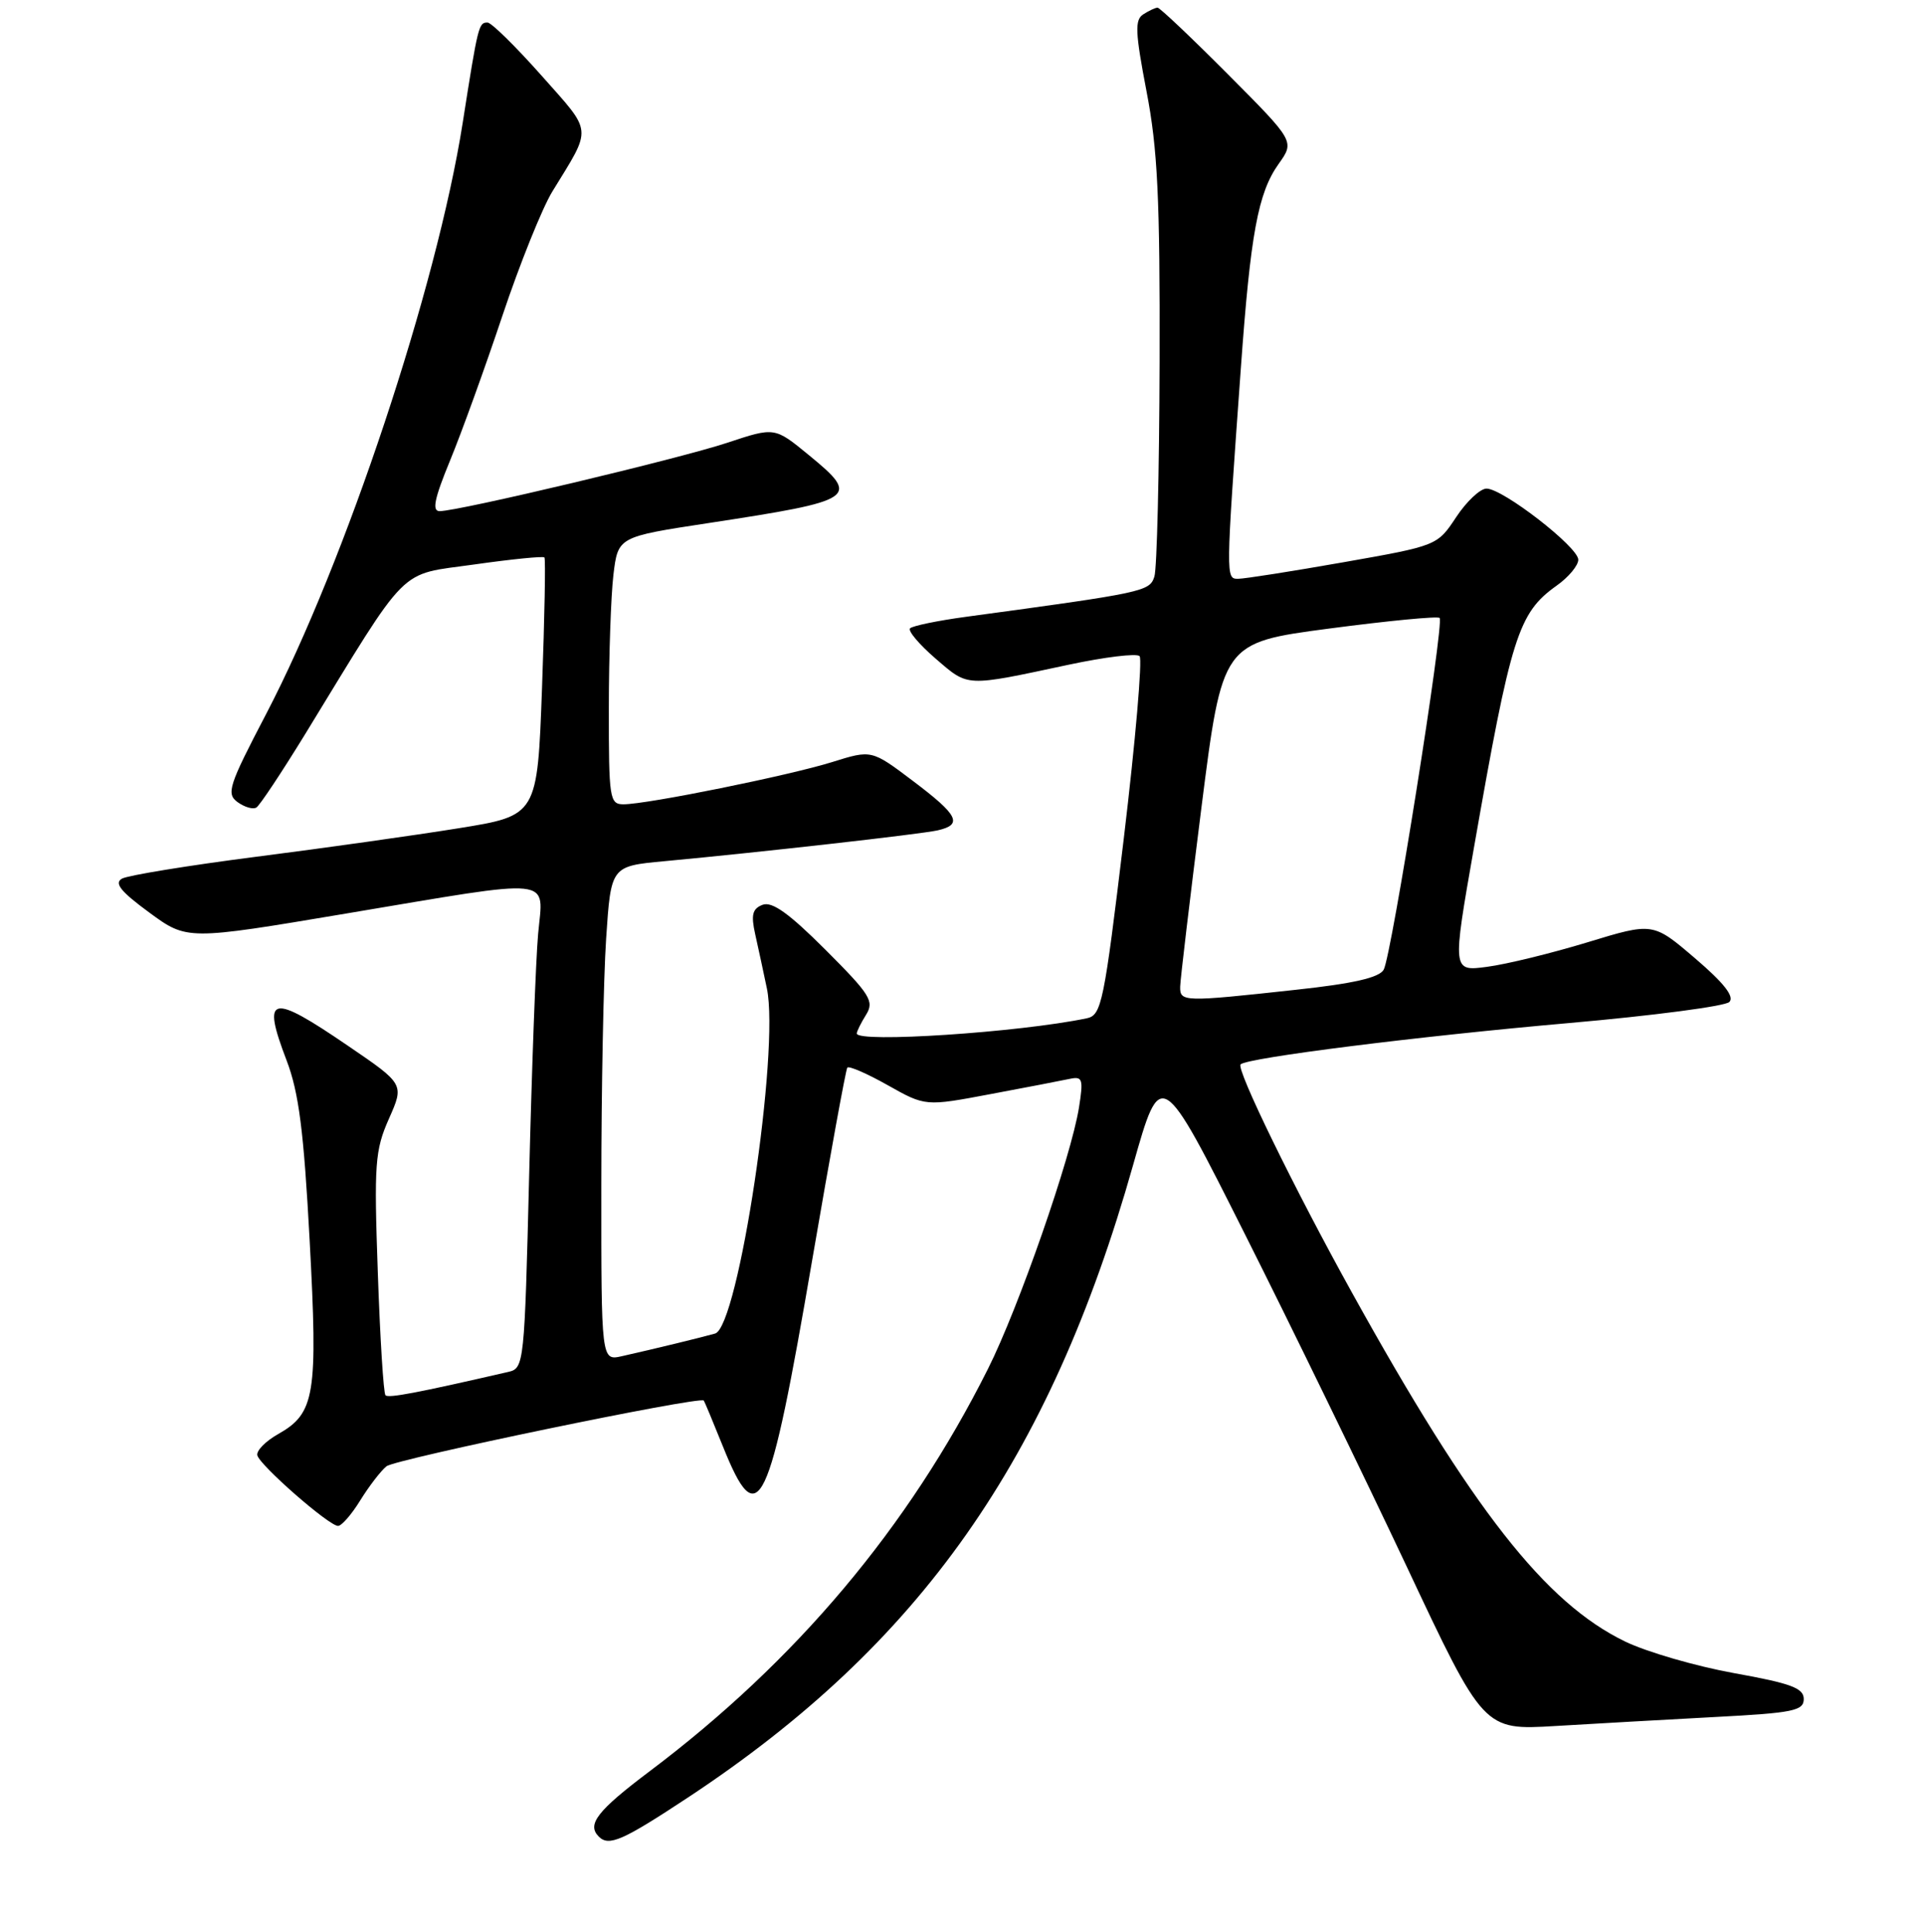 <?xml version="1.0" encoding="UTF-8" standalone="no"?>
<!DOCTYPE svg PUBLIC "-//W3C//DTD SVG 1.1//EN" "http://www.w3.org/Graphics/SVG/1.1/DTD/svg11.dtd" >
<svg xmlns="http://www.w3.org/2000/svg" xmlns:xlink="http://www.w3.org/1999/xlink" version="1.1" viewBox="0 0 256 257">
 <g >
 <path fill="currentColor"
d=" M 91.57 239.11 C 122.42 218.74 139.67 194.23 150.76 155.01 C 154.46 141.94 154.46 141.94 165.66 164.22 C 171.82 176.47 181.48 196.33 187.14 208.34 C 197.41 230.19 197.41 230.19 206.96 229.62 C 212.21 229.30 221.79 228.77 228.25 228.42 C 238.60 227.88 240.00 227.59 240.00 226.03 C 240.00 224.58 238.32 223.95 230.75 222.59 C 225.66 221.67 219.13 219.78 216.23 218.38 C 205.60 213.24 195.87 200.81 179.89 171.97 C 172.15 158.01 164.45 142.22 165.07 141.60 C 165.95 140.72 188.72 137.86 208.79 136.10 C 219.95 135.12 229.54 133.86 230.10 133.30 C 230.81 132.59 229.37 130.76 225.54 127.49 C 219.94 122.70 219.94 122.70 211.22 125.36 C 206.42 126.82 200.42 128.29 197.87 128.62 C 193.23 129.24 193.23 129.24 196.10 112.87 C 201.06 84.56 202.00 81.56 207.12 77.91 C 208.71 76.79 210.00 75.23 210.00 74.46 C 210.00 72.78 199.96 65.00 197.79 65.00 C 196.95 65.00 195.13 66.71 193.75 68.80 C 191.24 72.59 191.23 72.60 178.75 74.80 C 171.88 76.01 165.58 77.00 164.75 77.00 C 163.08 77.00 163.08 77.06 165.10 49.02 C 166.39 31.07 167.39 25.67 170.12 21.82 C 172.27 18.81 172.27 18.81 163.41 9.91 C 158.53 5.01 154.31 1.01 154.02 1.02 C 153.73 1.02 152.88 1.42 152.13 1.90 C 150.97 2.63 151.04 4.26 152.55 12.14 C 154.03 19.79 154.35 26.37 154.29 48.13 C 154.25 62.77 153.94 75.63 153.60 76.70 C 152.96 78.69 152.27 78.84 128.59 82.05 C 124.79 82.56 121.42 83.26 121.09 83.59 C 120.77 83.92 122.30 85.73 124.50 87.63 C 128.91 91.42 128.33 91.39 142.20 88.43 C 146.99 87.41 151.23 86.89 151.63 87.29 C 152.02 87.69 151.08 98.59 149.53 111.52 C 146.89 133.49 146.57 135.06 144.60 135.47 C 135.58 137.35 114.00 138.77 114.00 137.49 C 114.00 137.20 114.56 136.08 115.24 134.99 C 116.35 133.20 115.80 132.32 109.84 126.36 C 105.00 121.52 102.73 119.89 101.47 120.37 C 100.11 120.89 99.91 121.70 100.48 124.27 C 100.88 126.04 101.58 129.30 102.04 131.50 C 103.77 139.76 98.25 176.51 95.15 177.41 C 93.38 177.91 87.25 179.41 82.75 180.42 C 80.00 181.04 80.00 181.04 80.01 157.77 C 80.01 144.97 80.30 130.16 80.65 124.87 C 81.29 115.23 81.29 115.23 88.39 114.57 C 101.27 113.37 122.46 110.98 124.75 110.47 C 128.15 109.70 127.53 108.46 121.48 103.90 C 115.97 99.74 115.97 99.74 110.73 101.38 C 105.01 103.17 86.11 107.00 82.96 107.00 C 81.11 107.00 81.00 106.26 81.01 94.25 C 81.01 87.24 81.29 79.23 81.62 76.46 C 82.23 71.42 82.23 71.42 94.25 69.59 C 114.03 66.57 114.55 66.22 107.58 60.51 C 103.07 56.81 103.07 56.81 96.78 58.90 C 90.39 61.02 61.04 68.00 58.50 68.00 C 57.45 68.00 57.79 66.35 59.89 61.25 C 61.42 57.54 64.55 48.88 66.85 42.00 C 69.15 35.12 72.14 27.70 73.48 25.50 C 78.84 16.76 78.93 17.82 72.04 10.04 C 68.60 6.17 65.38 3.00 64.87 3.00 C 63.69 3.00 63.61 3.32 61.56 16.37 C 58.12 38.22 45.96 74.78 35.41 94.99 C 30.43 104.52 30.08 105.59 31.61 106.71 C 32.54 107.38 33.66 107.71 34.11 107.43 C 34.56 107.16 37.46 102.78 40.57 97.72 C 54.62 74.76 52.84 76.55 63.07 75.10 C 68.06 74.39 72.28 73.97 72.44 74.16 C 72.61 74.35 72.46 82.15 72.12 91.50 C 71.50 108.50 71.50 108.50 61.00 110.19 C 55.22 111.12 43.11 112.83 34.08 113.98 C 25.05 115.14 17.02 116.45 16.23 116.89 C 15.16 117.49 16.06 118.61 19.85 121.39 C 24.89 125.09 24.89 125.09 46.01 121.54 C 74.34 116.79 72.29 116.57 71.60 124.25 C 71.29 127.69 70.76 142.09 70.41 156.26 C 69.79 181.50 69.73 182.03 67.64 182.51 C 55.48 185.31 51.69 186.03 51.29 185.62 C 51.03 185.36 50.57 178.01 50.27 169.29 C 49.76 154.81 49.89 153.03 51.75 148.83 C 53.79 144.23 53.79 144.23 46.29 139.12 C 35.96 132.07 34.80 132.35 38.14 141.09 C 39.76 145.34 40.42 150.47 41.20 165.00 C 42.31 185.61 41.92 188.01 37.00 190.79 C 35.33 191.73 34.09 193.00 34.24 193.61 C 34.56 194.94 43.77 203.00 44.98 203.00 C 45.45 203.00 46.78 201.48 47.93 199.61 C 49.08 197.75 50.65 195.70 51.42 195.07 C 52.56 194.12 93.08 185.72 93.64 186.32 C 93.73 186.42 94.88 189.17 96.19 192.43 C 100.91 204.19 102.31 201.26 108.09 167.50 C 110.45 153.75 112.54 142.29 112.74 142.03 C 112.95 141.77 115.37 142.82 118.12 144.37 C 123.13 147.19 123.13 147.19 131.82 145.55 C 136.59 144.66 141.34 143.74 142.37 143.52 C 144.04 143.17 144.16 143.57 143.57 147.31 C 142.53 153.89 135.53 174.00 131.45 182.12 C 120.86 203.23 105.93 220.97 86.44 235.64 C 79.47 240.89 78.05 242.71 79.67 244.33 C 81.01 245.68 82.83 244.88 91.57 239.11 Z  M 157.03 131.25 C 157.05 130.29 158.32 119.60 159.85 107.50 C 162.64 85.50 162.64 85.50 176.86 83.62 C 184.68 82.59 191.29 81.95 191.55 82.21 C 192.19 82.86 185.16 127.11 184.11 129.00 C 183.52 130.06 180.10 130.85 172.39 131.68 C 157.39 133.32 156.99 133.30 157.03 131.25 Z "/>
</g>
</svg>